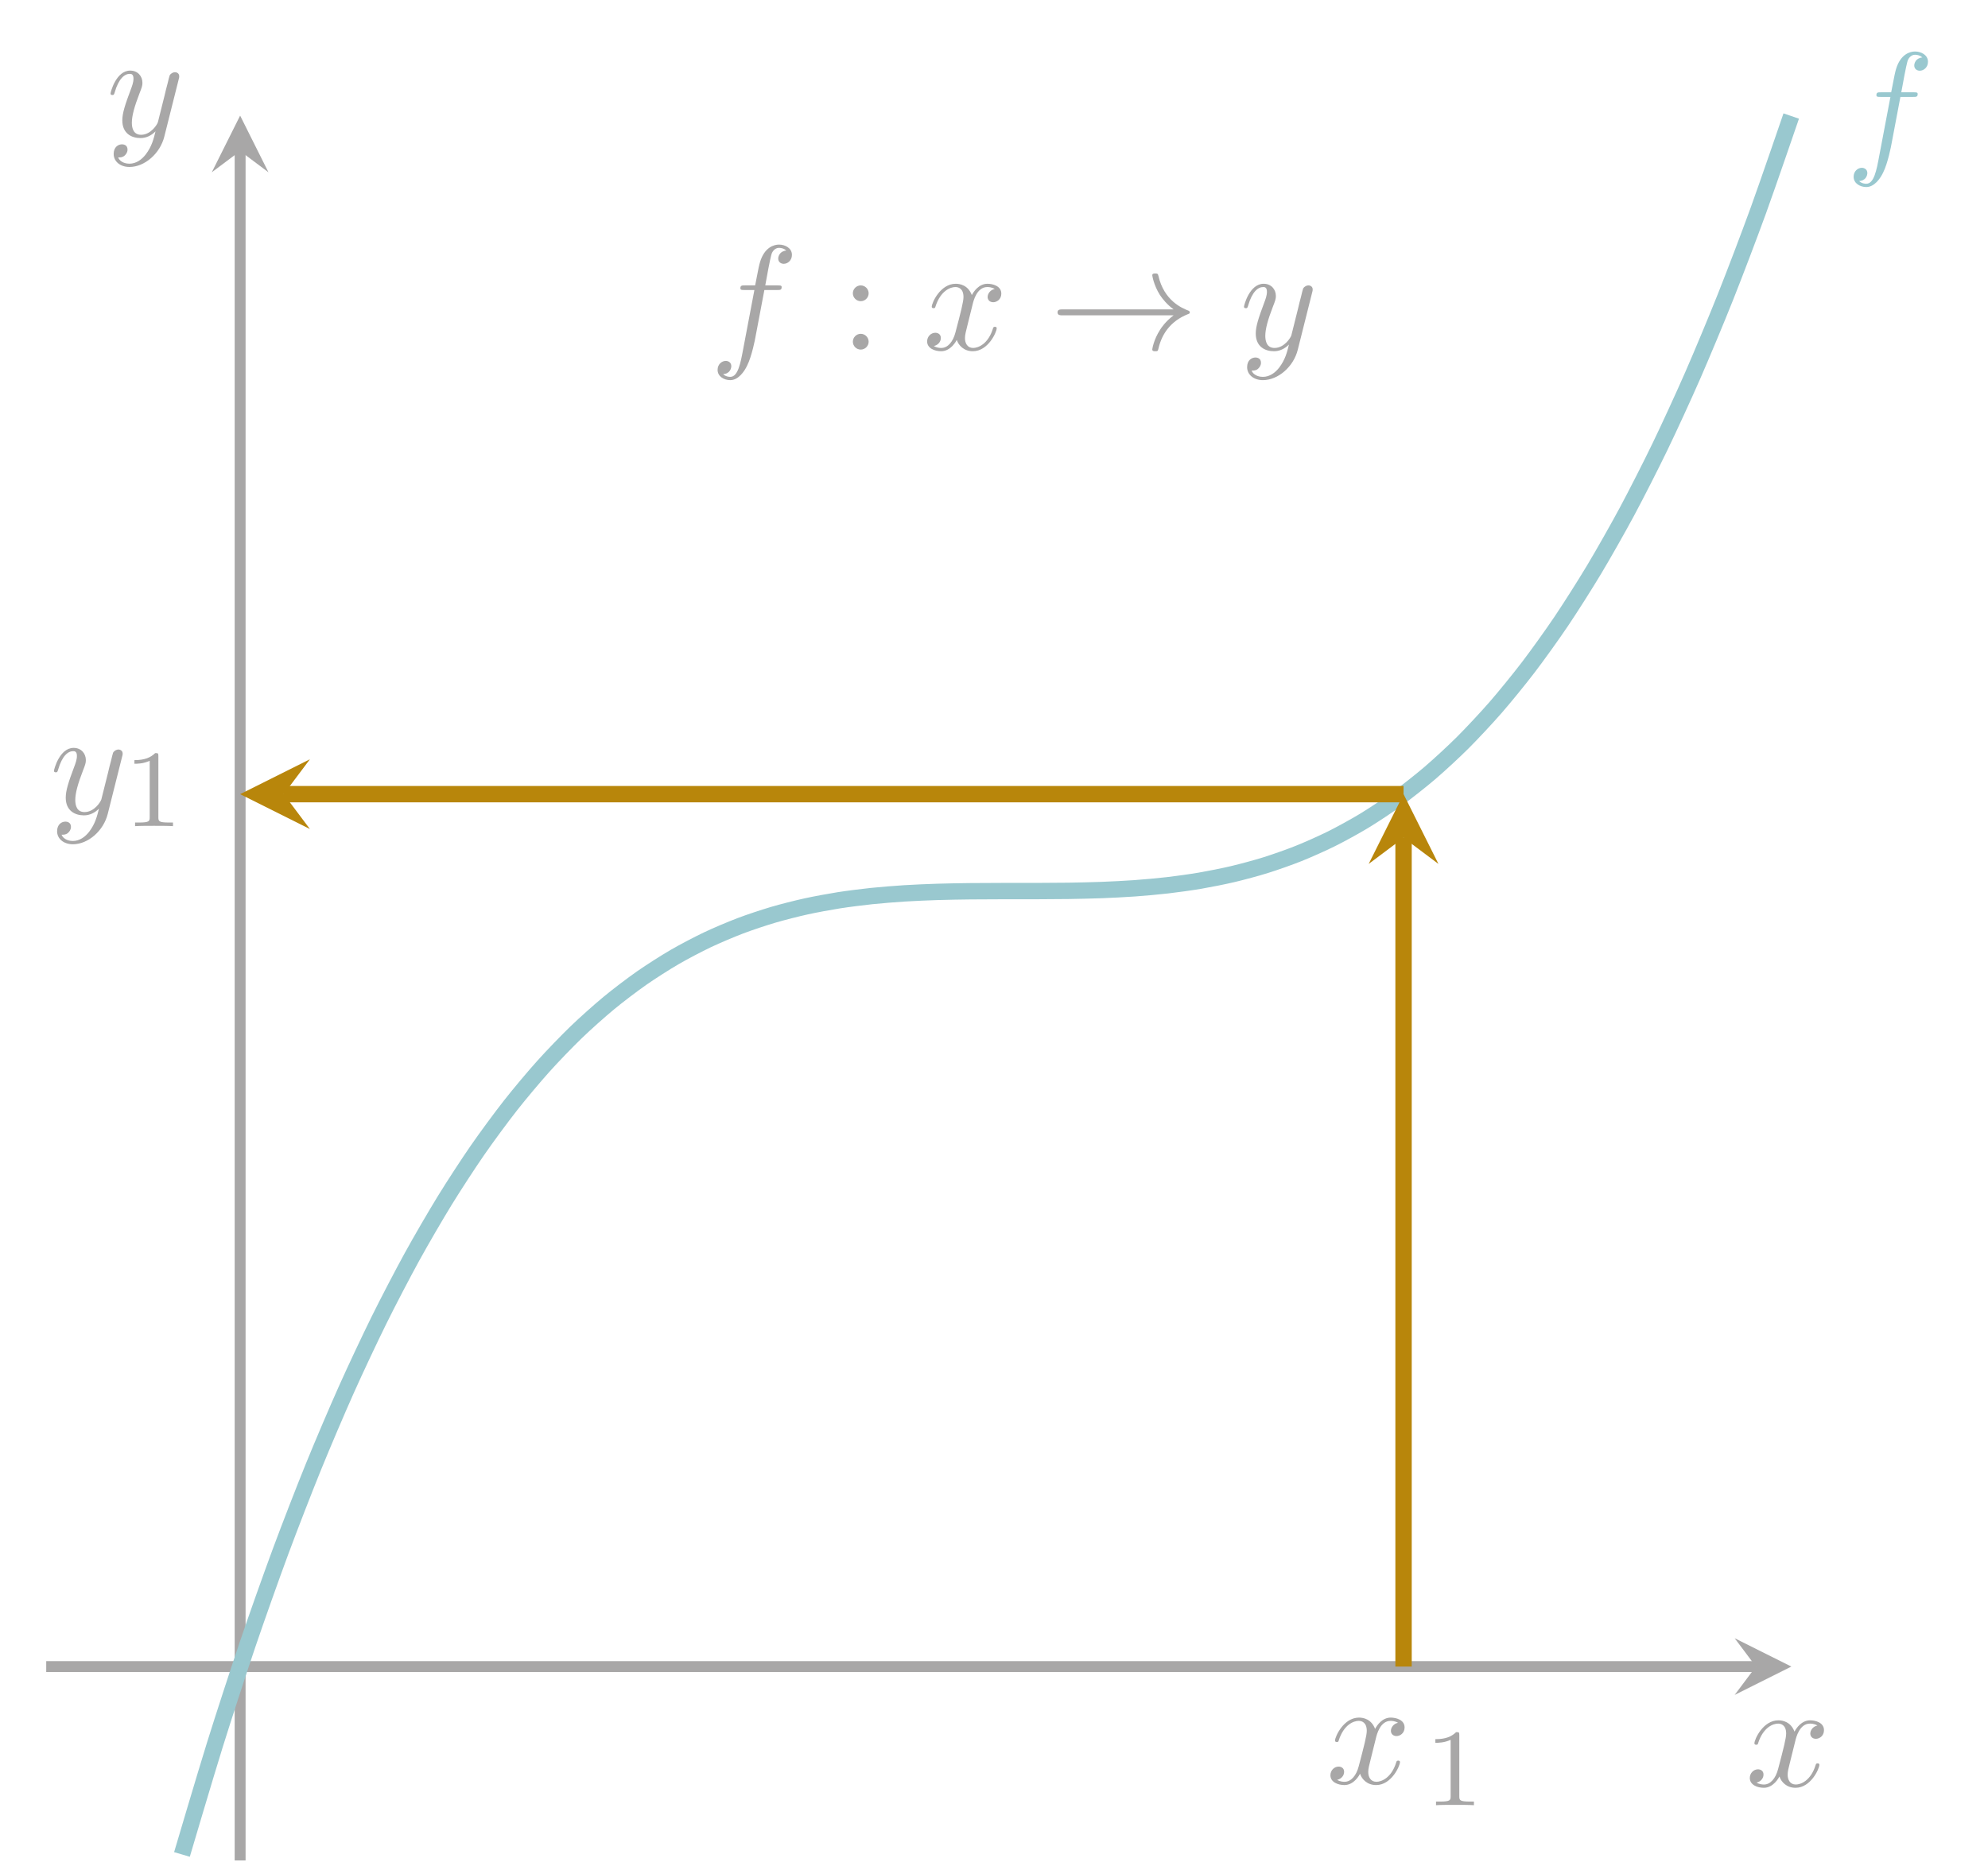 <?xml version='1.0' encoding='UTF-8'?>
<!-- This file was generated by dvisvgm 3.0.3 -->
<svg version='1.1' xmlns='http://www.w3.org/2000/svg' xmlns:xlink='http://www.w3.org/1999/xlink' width='145.312pt' height='136.411pt' viewBox='0 0 145.312 136.411'>
<defs>
<path id='g0-1' d='M4-4.36H4.938C5.156-4.36 5.265-4.36 5.265-4.578C5.265-4.698 5.156-4.698 4.97-4.698H4.066L4.295-5.941C4.338-6.169 4.491-6.943 4.556-7.074C4.654-7.281 4.84-7.445 5.069-7.445C5.112-7.445 5.396-7.445 5.603-7.248C5.123-7.205 5.014-6.823 5.014-6.66C5.014-6.409 5.21-6.278 5.417-6.278C5.701-6.278 6.017-6.518 6.017-6.932C6.017-7.434 5.515-7.684 5.069-7.684C4.698-7.684 4.011-7.488 3.684-6.409C3.619-6.18 3.586-6.071 3.325-4.698H2.572C2.365-4.698 2.245-4.698 2.245-4.491C2.245-4.36 2.344-4.36 2.551-4.36H3.27L2.453-.054C2.256 1.003 2.071 1.995 1.504 1.995C1.461 1.995 1.188 1.995 .981 1.798C1.482 1.766 1.581 1.373 1.581 1.21C1.581 .959 1.384 .828 1.177 .828C.894 .828 .578 1.068 .578 1.482C.578 1.973 1.057 2.235 1.504 2.235C2.104 2.235 2.54 1.591 2.736 1.177C3.085 .49 3.335-.828 3.346-.905L4-4.36Z'/>
<path id='g0-2' d='M3.641-3.292C3.706-3.575 3.957-4.578 4.72-4.578C4.774-4.578 5.036-4.578 5.265-4.436C4.96-4.382 4.742-4.109 4.742-3.848C4.742-3.673 4.861-3.466 5.156-3.466C5.396-3.466 5.744-3.662 5.744-4.098C5.744-4.665 5.101-4.818 4.731-4.818C4.098-4.818 3.717-4.24 3.586-3.989C3.314-4.709 2.725-4.818 2.409-4.818C1.275-4.818 .654-3.412 .654-3.139C.654-3.03 .763-3.03 .785-3.03C.872-3.03 .905-3.052 .926-3.15C1.297-4.306 2.017-4.578 2.387-4.578C2.594-4.578 2.976-4.48 2.976-3.848C2.976-3.51 2.79-2.78 2.387-1.254C2.213-.578 1.831-.12 1.352-.12C1.286-.12 1.036-.12 .807-.262C1.079-.316 1.319-.545 1.319-.85C1.319-1.145 1.079-1.232 .916-1.232C.589-1.232 .316-.948 .316-.6C.316-.098 .861 .12 1.341 .12C2.06 .12 2.453-.643 2.485-.709C2.616-.305 3.008 .12 3.662 .12C4.785 .12 5.406-1.286 5.406-1.559C5.406-1.668 5.308-1.668 5.276-1.668C5.178-1.668 5.156-1.624 5.134-1.548C4.774-.382 4.033-.12 3.684-.12C3.259-.12 3.085-.469 3.085-.839C3.085-1.079 3.15-1.319 3.27-1.798L3.641-3.292Z'/>
<path id='g0-3' d='M5.297-4.153C5.341-4.306 5.341-4.327 5.341-4.404C5.341-4.6 5.188-4.698 5.025-4.698C4.916-4.698 4.742-4.633 4.643-4.469C4.622-4.415 4.534-4.077 4.491-3.88C4.415-3.597 4.338-3.303 4.273-3.008L3.782-1.046C3.739-.883 3.27-.12 2.551-.12C1.995-.12 1.875-.6 1.875-1.003C1.875-1.504 2.06-2.18 2.431-3.139C2.605-3.586 2.649-3.706 2.649-3.924C2.649-4.415 2.3-4.818 1.755-4.818C.719-4.818 .316-3.237 .316-3.139C.316-3.03 .425-3.03 .447-3.03C.556-3.03 .567-3.052 .621-3.226C.916-4.251 1.352-4.578 1.722-4.578C1.809-4.578 1.995-4.578 1.995-4.229C1.995-3.957 1.886-3.673 1.809-3.466C1.373-2.311 1.177-1.69 1.177-1.177C1.177-.207 1.864 .12 2.507 .12C2.932 .12 3.303-.065 3.608-.371C3.466 .196 3.335 .73 2.899 1.308C2.616 1.679 2.202 1.995 1.7 1.995C1.548 1.995 1.057 1.962 .872 1.537C1.046 1.537 1.188 1.537 1.341 1.406C1.45 1.308 1.559 1.166 1.559 .959C1.559 .621 1.264 .578 1.155 .578C.905 .578 .545 .752 .545 1.286C.545 1.831 1.025 2.235 1.7 2.235C2.823 2.235 3.946 1.243 4.251 .011L5.297-4.153Z'/>
<path id='g1-1' d='M2.512-5.096C2.512-5.312 2.496-5.32 2.28-5.32C1.952-5 1.528-4.808 .768-4.808V-4.544C.984-4.544 1.416-4.544 1.88-4.76V-.656C1.88-.36 1.856-.264 1.096-.264H.816V0C1.144-.024 1.832-.024 2.192-.024S3.248-.024 3.576 0V-.264H3.296C2.536-.264 2.512-.36 2.512-.656V-5.096Z'/>
<path id='g2-1' d='M2.093-4.12C2.093-4.436 1.831-4.698 1.515-4.698S.937-4.436 .937-4.12S1.199-3.542 1.515-3.542S2.093-3.804 2.093-4.12ZM2.093-.578C2.093-.894 1.831-1.155 1.515-1.155S.937-.894 .937-.578S1.199 0 1.515 0S2.093-.262 2.093-.578Z'/>
<path id='g3-1' d='M9.091-2.507C8.491-2.049 8.197-1.602 8.11-1.461C7.619-.709 7.532-.022 7.532-.011C7.532 .12 7.663 .12 7.75 .12C7.935 .12 7.946 .098 7.99-.098C8.24-1.166 8.883-2.082 10.115-2.583C10.246-2.627 10.279-2.649 10.279-2.725S10.213-2.834 10.191-2.845C9.712-3.03 8.393-3.575 7.979-5.406C7.946-5.537 7.935-5.57 7.75-5.57C7.663-5.57 7.532-5.57 7.532-5.439C7.532-5.417 7.63-4.731 8.088-4C8.306-3.673 8.622-3.292 9.091-2.943H.992C.796-2.943 .6-2.943 .6-2.725S.796-2.507 .992-2.507H9.091Z'/>
</defs>
<g id='page1'>
<path d='M3.379 121.839H128.349' stroke='#a8a7a7' fill='none' stroke-width='.797' stroke-miterlimit='10'/>
<path d='M130.939 121.839L126.795 119.767L128.349 121.839L126.795 123.911' fill='#a8a7a7'/>
<g fill='#a8a7a7' transform='matrix(.999 0 0 .999 0 136.411)'>
<use x='127.713' y='-5.835' xlink:href='#g0-2'/>
</g>
<path d='M17.552 136.012V11.042' stroke='#a8a7a7' fill='none' stroke-width='.797' stroke-miterlimit='10'/>
<path d='M17.552 8.452L15.48 12.596L17.552 11.042L19.624 12.596' fill='#a8a7a7'/>
<g fill='#a8a7a7' transform='matrix(.999 0 0 .999 0 136.411)'>
<use x='7.772' y='-126.564' xlink:href='#g0-3'/>
</g>
<path d='M13.3 135.575C13.3 135.575 15.035 129.708 15.701 127.576C16.367 125.443 17.435 122.168 18.101 120.207C18.767 118.246 19.836 115.238 20.502 113.441S22.236 108.894 22.902 107.254C23.569 105.614 24.637 103.111 25.303 101.62S27.037 97.86 27.704 96.512C28.37 95.164 29.438 93.117 30.104 91.904C30.77 90.691 31.839 88.856 32.505 87.771C33.171 86.687 34.239 85.051 34.905 84.088C35.572 83.124 36.64 81.677 37.306 80.828C37.972 79.978 39.04 78.707 39.707 77.965C40.373 77.222 41.441 76.116 42.107 75.473C42.773 74.829 43.842 73.878 44.508 73.327S46.242 71.967 46.908 71.502S48.643 70.357 49.309 69.969C49.975 69.582 51.043 69.023 51.71 68.706C52.376 68.389 53.444 67.939 54.11 67.685S55.845 67.078 56.511 66.881C57.177 66.684 58.245 66.414 58.911 66.267C59.577 66.12 60.646 65.924 61.312 65.818C61.978 65.713 63.046 65.579 63.712 65.509C64.379 65.439 65.447 65.355 66.113 65.312C66.779 65.27 67.847 65.225 68.514 65.204C69.18 65.182 70.248 65.165 70.914 65.157C71.58 65.149 72.649 65.147 73.315 65.145C73.981 65.144 75.049 65.147 75.715 65.145C76.382 65.142 77.45 65.138 78.116 65.128C78.782 65.117 79.85 65.094 80.517 65.069S82.251 64.991 82.917 64.943C83.583 64.895 84.652 64.801 85.318 64.723C85.984 64.646 87.052 64.499 87.718 64.385C88.384 64.271 89.453 64.059 90.119 63.901S91.853 63.456 92.519 63.247C93.186 63.038 94.254 62.663 94.92 62.396C95.586 62.129 96.654 61.655 97.321 61.323C97.987 60.991 99.055 60.406 99.721 60.002C100.387 59.597 101.456 58.89 102.122 58.406S103.856 57.082 104.522 56.511C105.189 55.94 106.257 54.955 106.923 54.29C107.589 53.624 108.657 52.483 109.324 51.717C109.99 50.951 111.058 49.641 111.724 48.767C112.39 47.892 113.459 46.404 114.125 45.414C114.791 44.424 115.859 42.744 116.525 41.632C117.191 40.519 118.26 38.637 118.926 37.395C119.592 36.152 120.66 34.056 121.326 32.677C121.993 31.298 123.061 28.976 123.727 27.453S125.462 23.371 126.128 21.696C126.794 20.021 127.862 17.215 128.528 15.381C129.194 13.548 130.929 8.483 130.929 8.483' stroke='#99c8cf' fill='none' stroke-width='1.196' stroke-miterlimit='10'/>
<g fill='#99c8cf' transform='matrix(.999 0 0 .999 0 136.411)'>
<use x='135.048' y='-125.095' xlink:href='#g0-1'/>
</g>
<g fill='#a8a7a7' transform='matrix(.999 0 0 .999 0 136.411)'>
<use x='97.027' y='-6.035' xlink:href='#g0-2'/>
</g>
<g fill='#a8a7a7' transform='matrix(1.004 0 0 1.004 0 136.411)'>
<use x='103.731' y='-4.42' xlink:href='#g1-1'/>
</g>
<path d='M102.592 121.839V61.247' stroke='darkgoldenrod' fill='none' stroke-width='1.196' stroke-miterlimit='10'/>
<path d='M102.592 58.059L100.042 63.16L102.592 61.247L105.143 63.16' fill='darkgoldenrod'/>
<path d='M102.592 58.059H20.74' stroke='darkgoldenrod' fill='none' stroke-width='1.196' stroke-miterlimit='10'/>
<path d='M17.552 58.059L22.653 60.609L20.74 58.059L22.653 55.508' fill='darkgoldenrod'/>
<g fill='#a8a7a7' transform='matrix(.999 0 0 .999 0 136.411)'>
<use x='3.633' y='-76.999' xlink:href='#g0-3'/>
</g>
<g fill='#a8a7a7' transform='matrix(1.004 0 0 1.004 0 136.411)'>
<use x='9.018' y='-75.71' xlink:href='#g1-1'/>
</g>
<g fill='#a8a7a7' transform='matrix(.999 0 0 .999 0 136.411)'>
<use x='51.927' y='-110.964' xlink:href='#g0-1'/>
<use x='61.464' y='-110.964' xlink:href='#g2-1'/>
<use x='67.52' y='-110.964' xlink:href='#g0-2'/>
<use x='76.777' y='-110.964' xlink:href='#g3-1'/>
<use x='90.704' y='-110.964' xlink:href='#g0-3'/>
</g>
</g>
</svg>